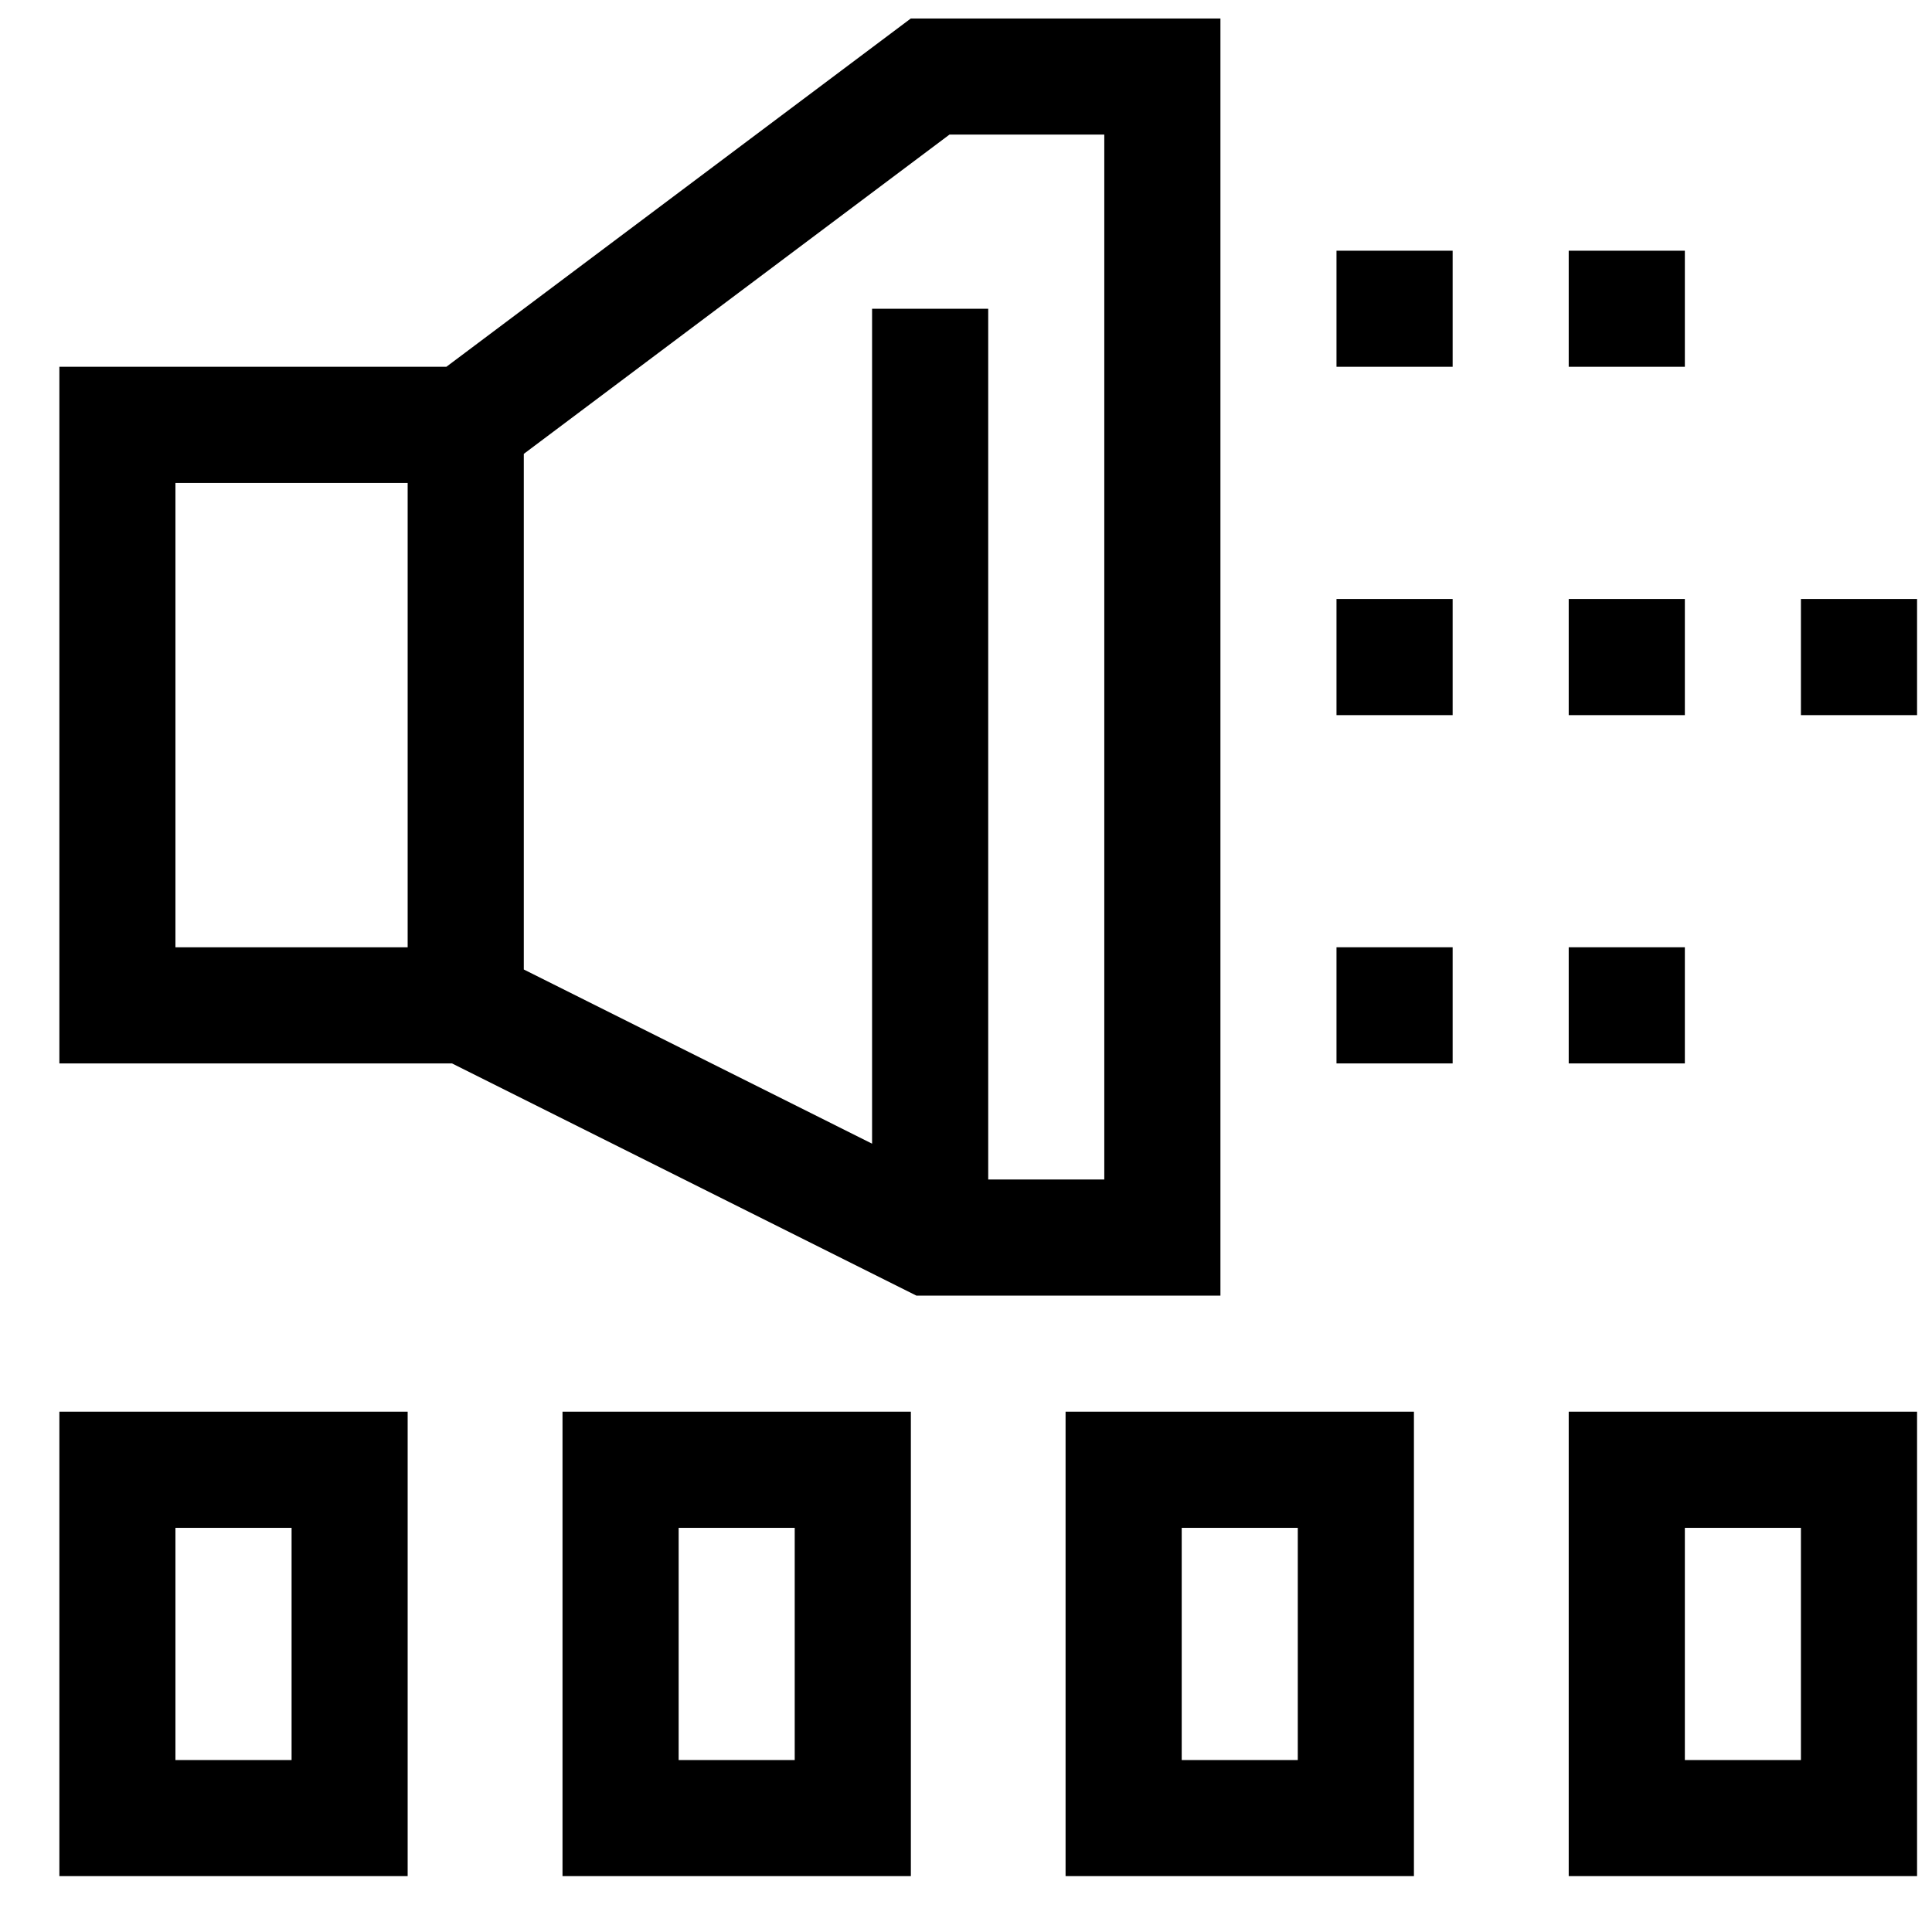 <svg width="26" height="26" viewBox="0 0 26 26" fill="none" xmlns="http://www.w3.org/2000/svg">
<path d="M0.799 25.248H5.486V18.998H0.799V25.248ZM2.361 20.561H3.924V23.686H2.361V20.561Z" fill="black"/>
<path d="M7.57 25.248H12.258V18.998H7.57V25.248ZM9.133 20.561H10.695V23.686H9.133V20.561Z" fill="black"/>
<path d="M14.34 25.248H19.028V18.998H14.34V25.248ZM15.903 20.561H17.465V23.686H15.903V20.561Z" fill="black"/>
<path d="M21.111 25.248H25.799V18.998H21.111V25.248ZM22.674 20.561H24.236V23.686H22.674V20.561Z" fill="black"/>
<path d="M16.424 0.249H12.257L6.007 4.936H0.799V14.311H6.083L12.333 17.436H16.424V0.249ZM5.486 12.748H2.361V6.499H5.486V12.748ZM14.861 15.873H13.299V4.155H11.736V15.391L7.049 13.047V6.108L12.778 1.811H14.861V15.873Z" fill="black"/>
<path d="M19.549 3.374H17.986V4.936H19.549V3.374Z" fill="black"/>
<path d="M22.674 3.374H21.111V4.936H22.674V3.374Z" fill="black"/>
<path d="M19.549 8.061H17.986V9.624H19.549V8.061Z" fill="black"/>
<path d="M22.674 8.061H21.111V9.624H22.674V8.061Z" fill="black"/>
<path d="M25.799 8.061H24.236V9.624H25.799V8.061Z" fill="black"/>
<path d="M19.549 12.748H17.986V14.311H19.549V12.748Z" fill="black"/>
<path d="M22.674 12.748H21.111V14.311H22.674V12.748Z" fill="black"/>
</svg>
